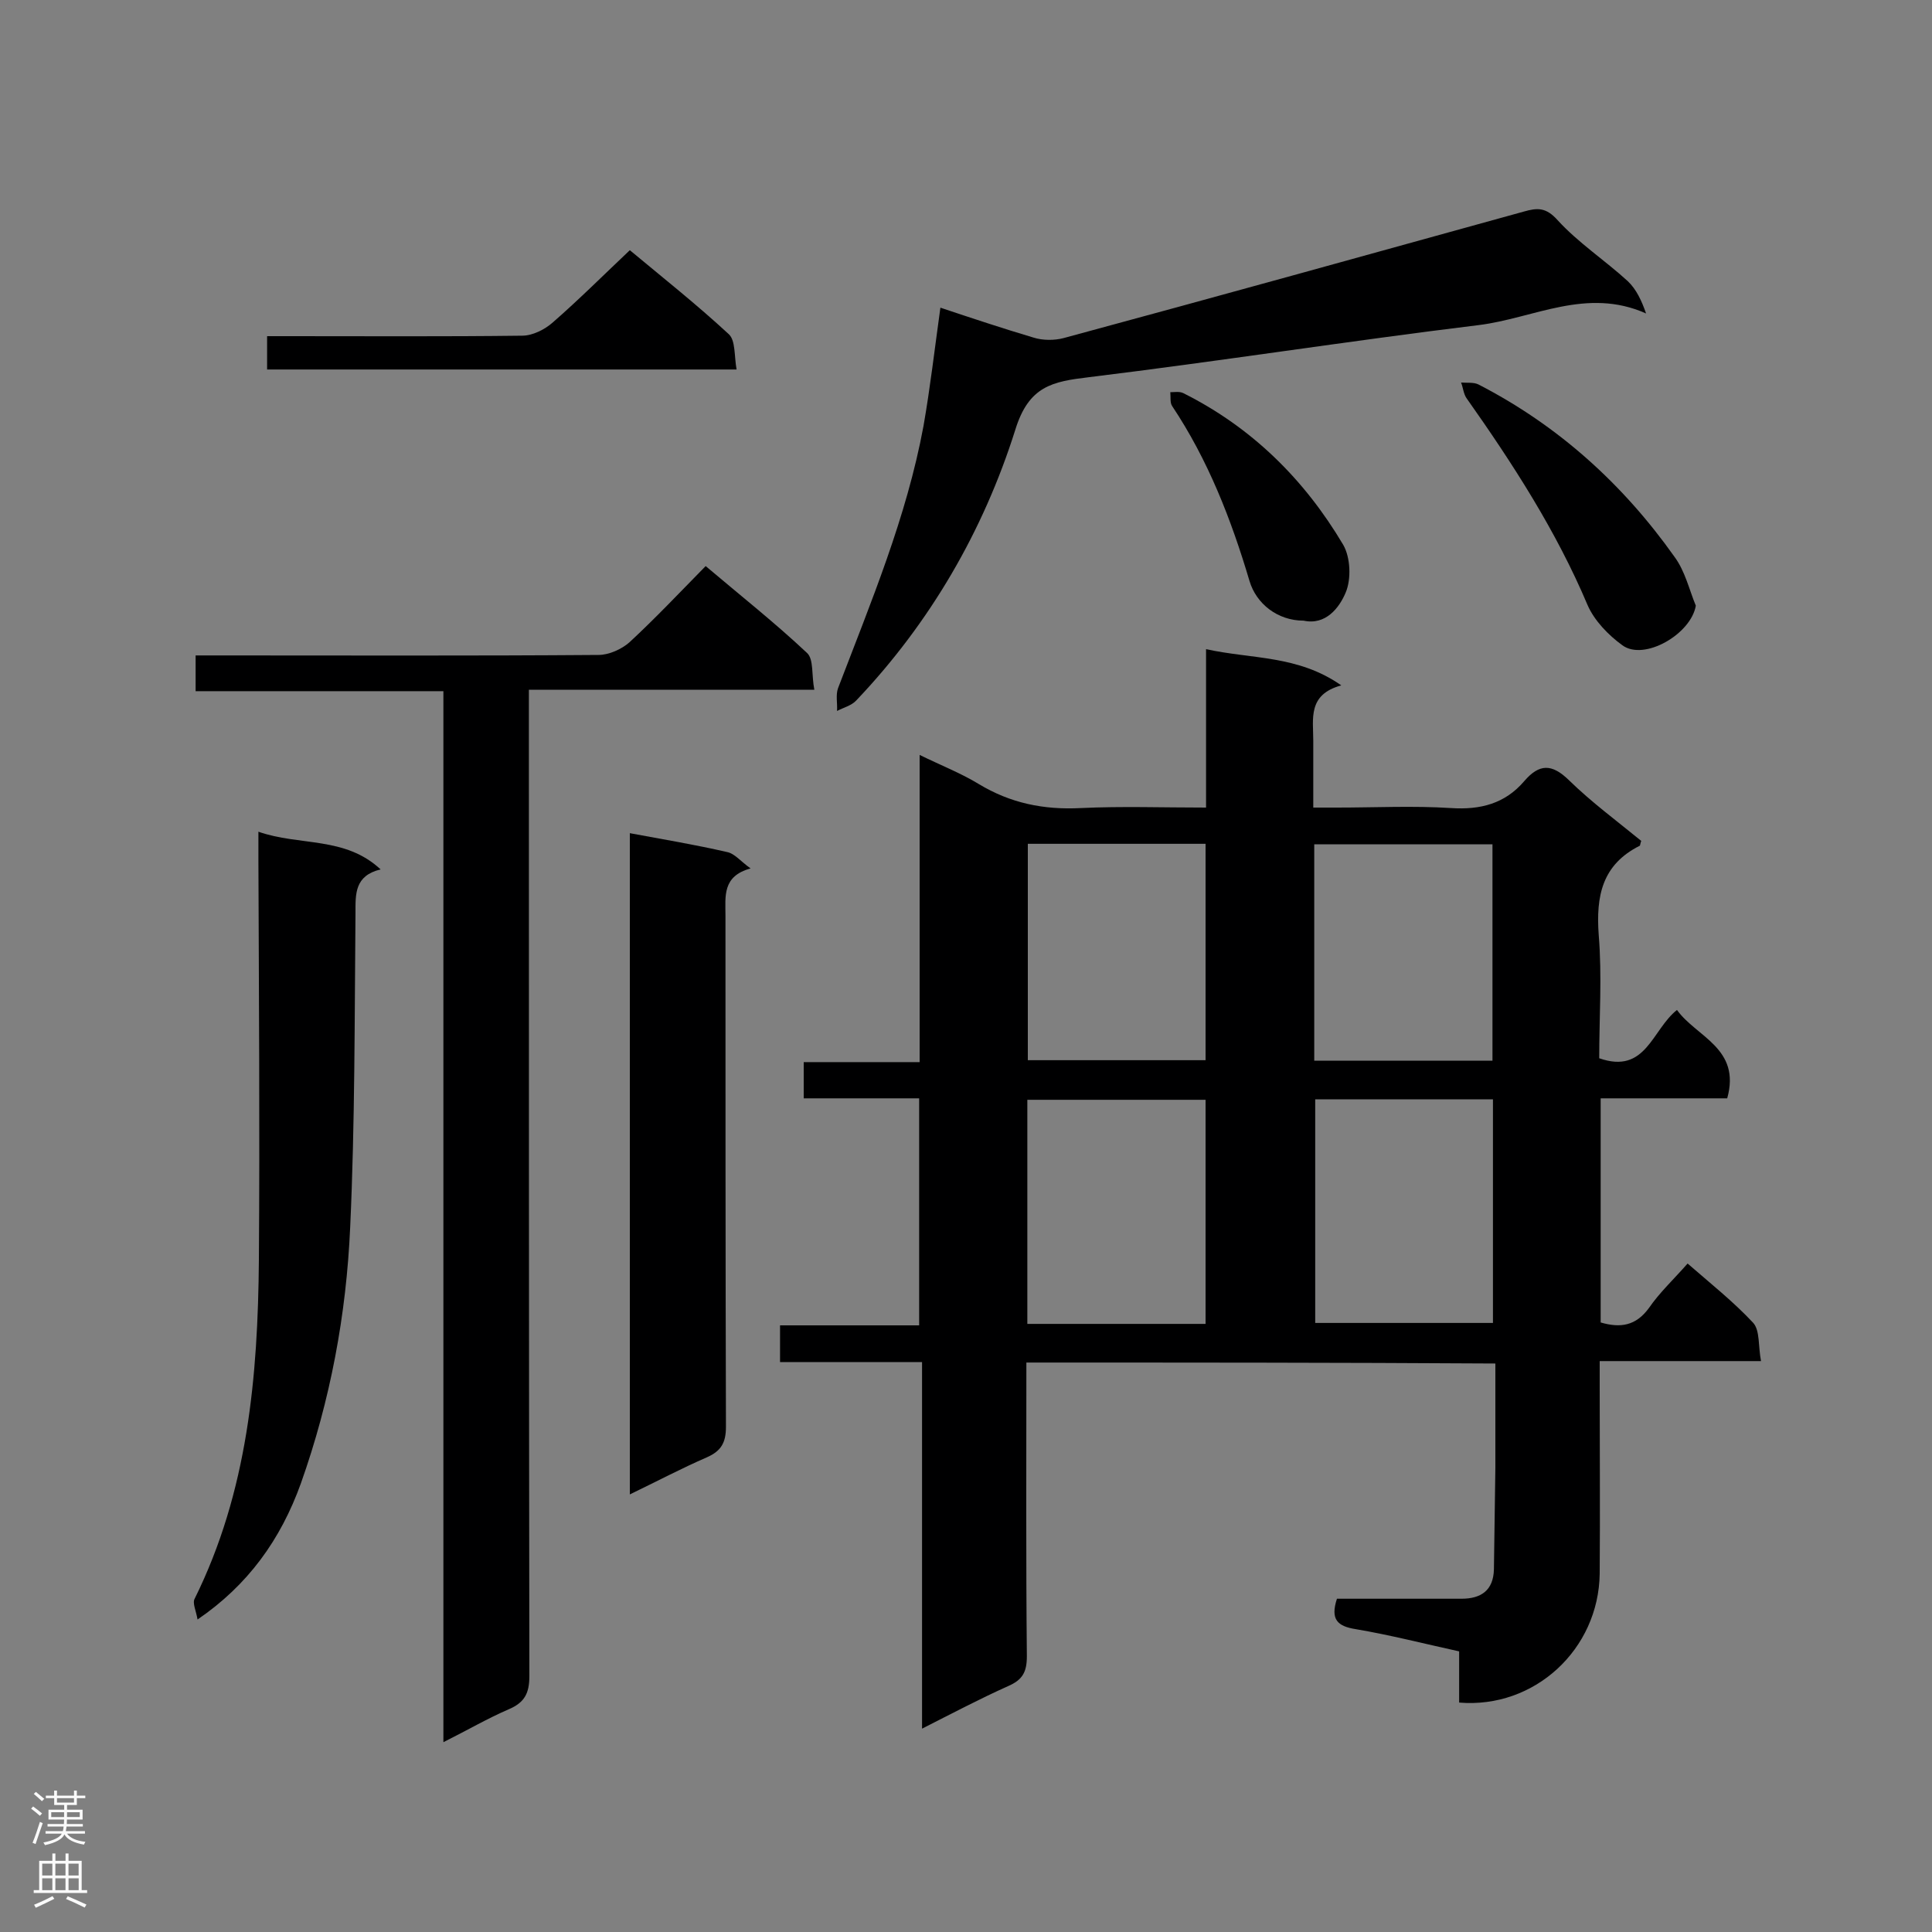 <svg enable-background="new 0 0 400 400" viewBox="0 0 400 400" xmlns="http://www.w3.org/2000/svg"><rect x="0" y="0" width="400" height="400" fill="#808080" stroke="none"/><g fill="#000001"><path d="m212.5 282.1c0 20.5-.1 40.7.1 60.8 0 3.3-.9 4.9-3.9 6.2-5.8 2.6-11.5 5.6-17.8 8.8 0-25.5 0-50.5 0-75.9-10 0-19.6 0-29.4 0 0-2.7 0-5 0-7.6h28.8c0-15.8 0-31.2 0-47-8 0-15.8 0-23.9 0 0-2.7 0-4.9 0-7.5h24c0-21.1 0-41.9 0-63.6 4.5 2.2 8.6 3.8 12.2 6 6.6 4 13.5 5.4 21.2 5 8.4-.4 16.9-.1 25.9-.1 0-10.8 0-21.4 0-32.8 9.5 2.1 19 1.2 28 7.5-7 1.9-5.8 6.9-5.8 11.5v13.8h4.9c7.9 0 15.8-.4 23.6.1 6.1.4 11.2-.9 15.2-5.6 3.1-3.6 5.7-3.6 9.2-.2 4.7 4.6 10 8.5 15 12.6-.2.5-.2.9-.3 1-7.8 3.9-9.1 10.4-8.5 18.5.7 8.5.1 17.1.1 25.5 9.7 3.4 10.9-5.9 16.1-10 4 5.6 13.3 7.9 10.4 18.3-8.6 0-17.3 0-26.2 0v46.4c4.1 1.2 7.3.7 10-3 2.2-3.2 5.1-5.9 8-9.2 4.7 4.1 9.5 7.9 13.6 12.3 1.4 1.6 1 4.8 1.6 7.9-11.3 0-22.1 0-33.4 0v5.1c0 13 .1 26 0 38.9-.2 15.7-13.5 28-29.1 26.7 0-3.4 0-6.8 0-10.6-7.3-1.6-14.3-3.4-21.4-4.6-3.8-.6-5.3-2-3.9-6.3h14.9 10.9c4 0 6.6-1.7 6.7-6.1.1-7 .2-14 .3-21 0-7.1 0-14.2 0-21.6-32.6-.2-64.6-.2-97.1-.2zm.2-8h36.9c0-15.6 0-30.9 0-46.4-12.4 0-24.6 0-36.9 0zm96.4-46.5c-12.4 0-24.6 0-36.8 0v46.3h36.8c0-15.6 0-30.9 0-46.3zm-59.5-52.9c-12.4 0-24.6 0-36.8 0v44.8h36.8c0-15 0-29.8 0-44.8zm22.5 44.9h36.9c0-15.1 0-30 0-44.8-12.5 0-24.6 0-36.9 0z"/><path d="m109.5 142.8v6.6c0 65.9 0 131.8.1 197.6 0 3.6-1 5.5-4.3 6.9-4.4 1.9-8.5 4.3-13.5 6.8 0-72.8 0-145 0-217.6-17.4 0-34.2 0-51.3 0 0-2.6 0-4.7 0-7.4h5.1c26.1 0 52.2.1 78.3-.1 2.2 0 4.8-1.2 6.4-2.6 5.3-4.9 10.3-10.2 15.8-15.8 7.2 6.1 14.3 11.7 21 18 1.4 1.3.9 4.6 1.5 7.6-20 0-39.2 0-59.1 0z"/><path d="m194.7 63.7c6.6 2.2 12.9 4.3 19.3 6.2 1.9.6 4.3.6 6.2.1 31.8-8.6 63.5-17.4 95.3-26.2 2.8-.8 4.6-.9 7 1.8 4.3 4.7 9.8 8.3 14.5 12.6 1.8 1.7 2.9 4.1 3.8 6.7-12.3-5.5-23.3 1-34.6 2.4-27 3.3-53.8 7.5-80.8 10.8-7.5.9-12.4 1.8-15.2 10.9-6.6 20.9-17.6 39.9-32.9 56-1 1.1-2.7 1.5-4 2.2.1-1.6-.3-3.3.2-4.7 6.8-17.8 14.2-35.4 17.7-54.3 1.4-8 2.3-15.9 3.5-24.5z"/><path d="m53.5 172.2c8.6 3 17.9.9 25.3 7.8-5.4 1.3-5.2 5.1-5.2 9-.2 21.7-.1 43.4-1.1 65.1-.8 18.1-4.1 35.8-10.2 53-4.2 11.7-11 21.1-21.4 28.2-.3-1.8-1.1-3.4-.6-4.3 11-22.2 13.1-46 13.3-70.2.2-27.5 0-55.1-.1-82.6 0-1.7 0-3.4 0-6z"/><path d="m130.4 172.5c7 1.3 13.6 2.4 20.1 3.9 1.6.3 2.8 1.9 4.9 3.4-5.9 1.6-5.2 5.8-5.2 9.8 0 35.3 0 70.5.1 105.8 0 3.3-1 5-3.9 6.3-5.3 2.3-10.4 5-16 7.7 0-45.9 0-91.1 0-136.9z"/><path d="m130.4 51.8c6.6 5.5 13.8 11.2 20.5 17.4 1.4 1.3 1.1 4.5 1.6 7.3-32.8 0-64.9 0-97.2 0 0-2.1 0-4.2 0-6.9h4.8c16 0 32 .1 48-.1 2.2 0 4.7-1.3 6.3-2.7 5.5-4.8 10.5-9.8 16-15z"/><path d="m351.1 125.4c-1 5.9-10.7 11.5-15.2 8.2-2.9-2.1-5.8-5.1-7.2-8.3-6.5-15.4-15.5-29.3-25.1-42.9-.6-.9-.7-2.2-1.1-3.2 1.2.1 2.6-.1 3.6.4 16.5 8.5 29.9 20.6 40.6 35.7 2.2 3 3 6.7 4.4 10.1z"/><path d="m269.9 128.5c-5.4 0-9.8-3.5-11.2-8.2-3.8-12.8-8.6-25.1-16-36.2-.5-.7-.3-1.9-.4-2.9.9 0 1.9-.2 2.7.2 14.2 7.1 25.1 17.9 33.1 31.4 1.5 2.6 1.7 7.1.5 9.9-1.3 3.1-4.1 6.8-8.7 5.8z"/></g><path d="m6.44 374.46.42-.45c.65.47 1.27.95 1.85 1.44l-.45.49c-.65-.56-1.25-1.06-1.82-1.48m.93 7.33-.63-.26c.55-1.36 1.05-2.8 1.52-4.33.19.1.38.19.59.27-.46 1.29-.95 2.73-1.48 4.32m-.38-10.38.44-.42c.43.34 1.01.82 1.74 1.44l-.49.49c-.53-.51-1.09-1.01-1.69-1.51m2.5.35h1.72v-1.04h.59v1.04h3.52v-1.04h.59v1.04h1.75v.53h-1.75v1.42h-2.03v.97h3.22v2.03h-3.24c0 .35-.01.66-.03.93h3.32v.53h-3.37c-.03.27-.08.58-.15.94h3.96v.53h-3.71c.67.92 1.93 1.48 3.79 1.68-.13.24-.23.44-.29.59-2.13-.38-3.48-1.08-4.04-2.12-.43.97-1.77 1.72-4.03 2.23-.09-.19-.2-.37-.33-.55 2.1-.42 3.37-1.03 3.81-1.83h-3.36v-.53h3.58c.08-.29.13-.61.16-.94h-3.33v-.53h3.39c.02-.27.04-.58.04-.93h-3.23v-2.03h3.25v-.97h-2.07v-1.42h-1.73zm1.12 3.44v1h2.65c.01-.3.02-.44.01-.4v-.25-.35zm1.19-2h3.52v-.91h-3.52zm4.71 2h-2.63v.59c0 .15-.01.28-.01.4h2.64z" fill="#fafafa"/><path d="m13.56 383.74h.63v1.52h2.72v6.07h1.13v.6h-11.06v-.6h1.13v-6.07h2.73v-1.52h.63v1.52h2.1v-1.52zm-2.69 8.83.38.56c-1.24.63-2.53 1.25-3.85 1.85-.1-.21-.21-.42-.34-.63 1.36-.55 2.63-1.15 3.81-1.78m-2.13-4.27h2.1v-2.45h-2.1zm0 3.04h2.1v-2.46h-2.1zm2.72-3.04h2.1v-2.45h-2.1zm0 3.04h2.1v-2.46h-2.1zm6.07 3.6c-1.41-.71-2.7-1.3-3.86-1.78l.35-.56c1.45.62 2.75 1.19 3.88 1.72zm-1.25-9.09h-2.1v2.45h2.1zm-2.09 5.49h2.1v-2.46h-2.1z" fill="#fafafa"/></svg>